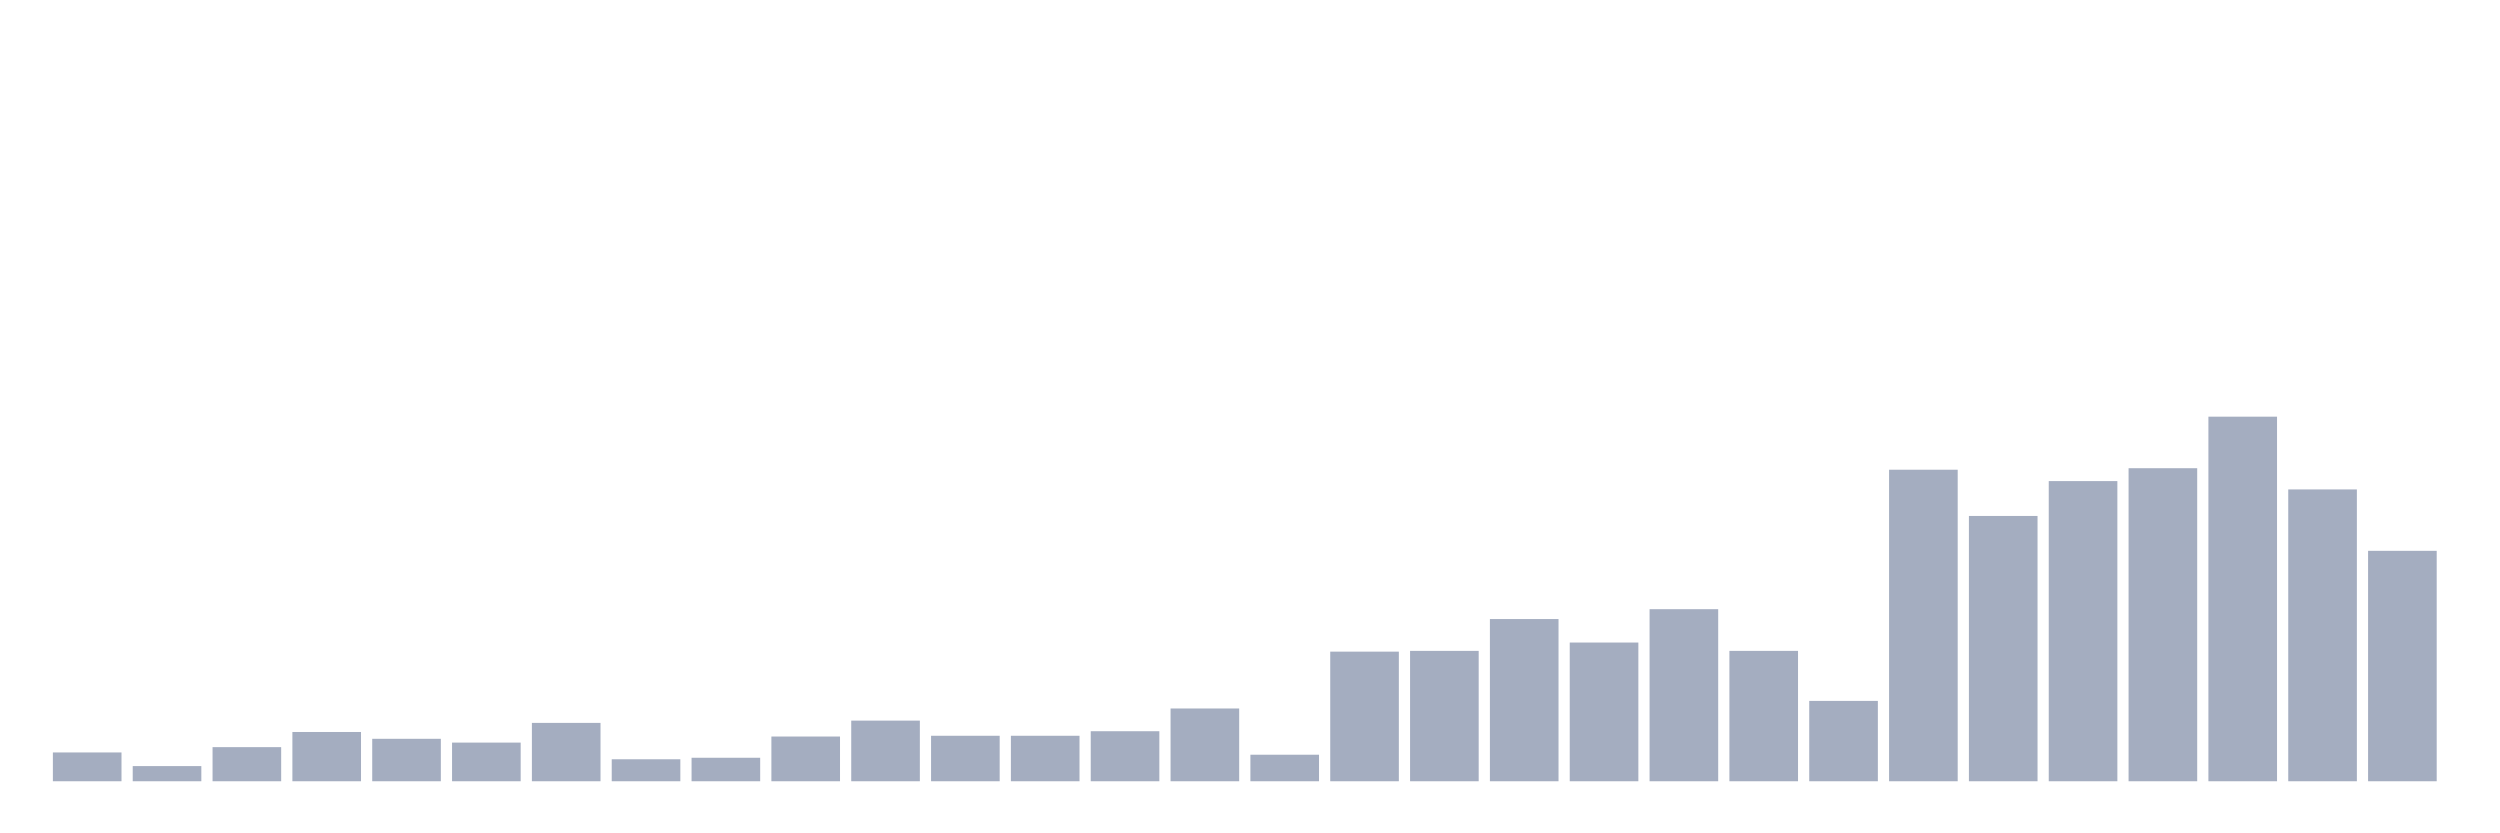 <svg xmlns="http://www.w3.org/2000/svg" viewBox="0 0 480 160"><g transform="translate(10,10)"><rect class="bar" x="0.153" width="13.175" y="134.47" height="5.53" fill="rgb(164,173,192)"></rect><rect class="bar" x="15.482" width="13.175" y="137.089" height="2.911" fill="rgb(164,173,192)"></rect><rect class="bar" x="30.81" width="13.175" y="133.451" height="6.549" fill="rgb(164,173,192)"></rect><rect class="bar" x="46.138" width="13.175" y="130.541" height="9.459" fill="rgb(164,173,192)"></rect><rect class="bar" x="61.466" width="13.175" y="131.85" height="8.15" fill="rgb(164,173,192)"></rect><rect class="bar" x="76.794" width="13.175" y="132.578" height="7.422" fill="rgb(164,173,192)"></rect><rect class="bar" x="92.123" width="13.175" y="128.794" height="11.206" fill="rgb(164,173,192)"></rect><rect class="bar" x="107.451" width="13.175" y="135.78" height="4.22" fill="rgb(164,173,192)"></rect><rect class="bar" x="122.779" width="13.175" y="135.489" height="4.511" fill="rgb(164,173,192)"></rect><rect class="bar" x="138.107" width="13.175" y="131.414" height="8.586" fill="rgb(164,173,192)"></rect><rect class="bar" x="153.436" width="13.175" y="128.358" height="11.642" fill="rgb(164,173,192)"></rect><rect class="bar" x="168.764" width="13.175" y="131.268" height="8.732" fill="rgb(164,173,192)"></rect><rect class="bar" x="184.092" width="13.175" y="131.268" height="8.732" fill="rgb(164,173,192)"></rect><rect class="bar" x="199.42" width="13.175" y="130.395" height="9.605" fill="rgb(164,173,192)"></rect><rect class="bar" x="214.748" width="13.175" y="126.029" height="13.971" fill="rgb(164,173,192)"></rect><rect class="bar" x="230.077" width="13.175" y="134.906" height="5.094" fill="rgb(164,173,192)"></rect><rect class="bar" x="245.405" width="13.175" y="115.114" height="24.886" fill="rgb(164,173,192)"></rect><rect class="bar" x="260.733" width="13.175" y="114.969" height="25.031" fill="rgb(164,173,192)"></rect><rect class="bar" x="276.061" width="13.175" y="108.857" height="31.143" fill="rgb(164,173,192)"></rect><rect class="bar" x="291.39" width="13.175" y="113.368" height="26.632" fill="rgb(164,173,192)"></rect><rect class="bar" x="306.718" width="13.175" y="106.965" height="33.035" fill="rgb(164,173,192)"></rect><rect class="bar" x="322.046" width="13.175" y="114.969" height="25.031" fill="rgb(164,173,192)"></rect><rect class="bar" x="337.374" width="13.175" y="124.574" height="15.426" fill="rgb(164,173,192)"></rect><rect class="bar" x="352.702" width="13.175" y="80.187" height="59.813" fill="rgb(164,173,192)"></rect><rect class="bar" x="368.031" width="13.175" y="89.064" height="50.936" fill="rgb(164,173,192)"></rect><rect class="bar" x="383.359" width="13.175" y="82.37" height="57.63" fill="rgb(164,173,192)"></rect><rect class="bar" x="398.687" width="13.175" y="79.896" height="60.104" fill="rgb(164,173,192)"></rect><rect class="bar" x="414.015" width="13.175" y="70" height="70" fill="rgb(164,173,192)"></rect><rect class="bar" x="429.344" width="13.175" y="83.971" height="56.029" fill="rgb(164,173,192)"></rect><rect class="bar" x="444.672" width="13.175" y="95.759" height="44.241" fill="rgb(164,173,192)"></rect></g></svg>